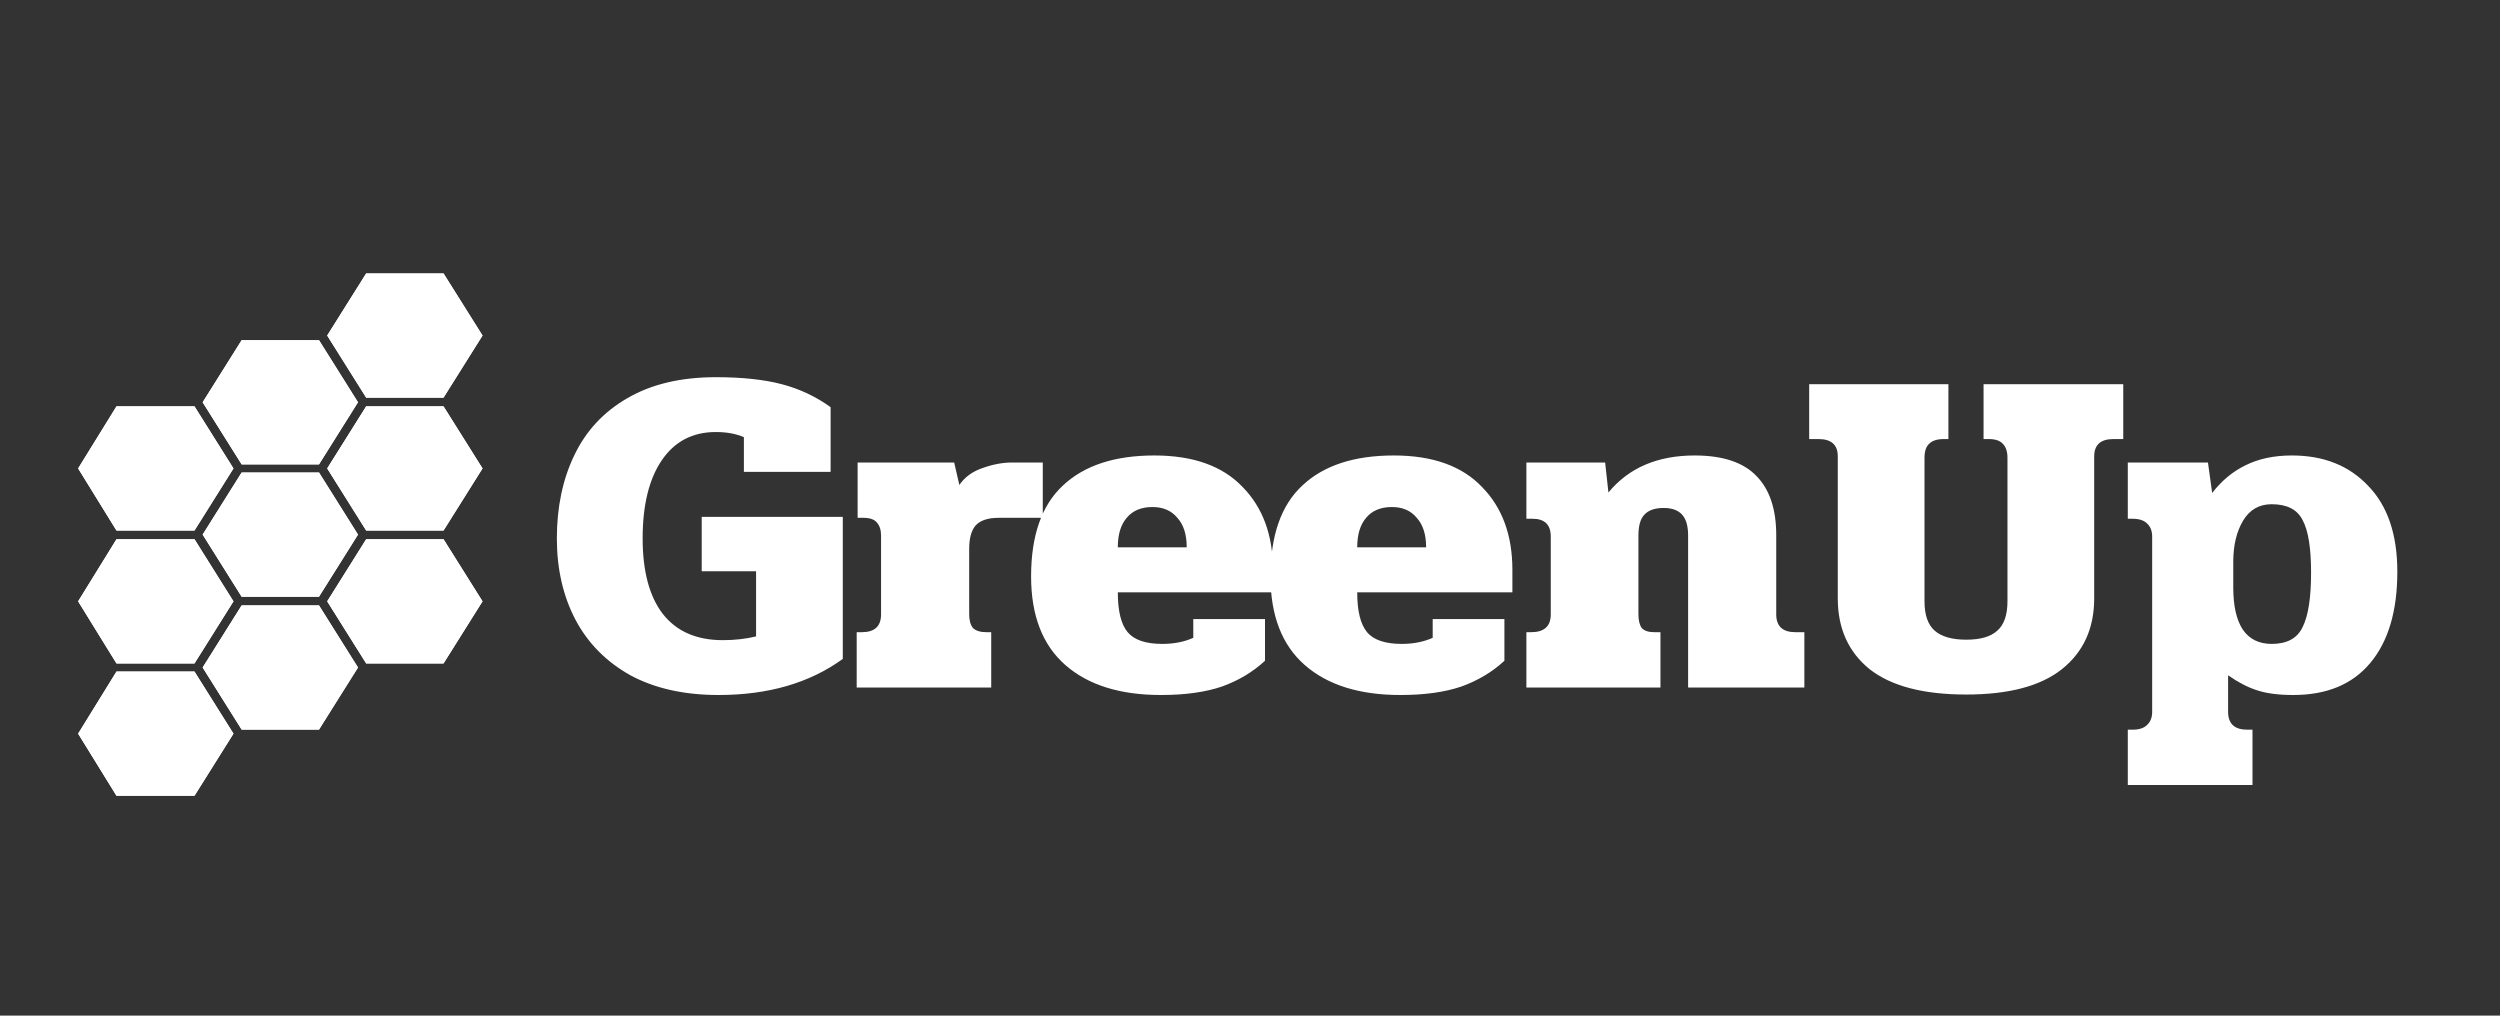 <svg width="160" height="65" viewBox="0 0 160 65" fill="none" xmlns="http://www.w3.org/2000/svg">
<rect x="0" y="0" width="160" height="65" fill="#333333" stroke="none"/>
<path fill-rule="evenodd" clip-rule="evenodd" d="M23.435 25.449L20.94 21.474L23.435 17.5H28.386L30.882 21.474L28.386 25.449H23.435Z" fill="white"/>
<path fill-rule="evenodd" clip-rule="evenodd" d="M20.416 29.72H15.465L12.97 25.746L15.465 21.771H20.416L22.912 25.746L20.416 29.72Z" fill="white"/>
<path fill-rule="evenodd" clip-rule="evenodd" d="M7.455 33.954L5 29.98L7.455 26.006H12.447L14.942 29.98L12.447 33.954H7.455Z" fill="white"/>
<path fill-rule="evenodd" clip-rule="evenodd" d="M7.455 42.46L5 38.486L7.455 34.511H12.447L14.942 38.486L12.447 42.46H7.455Z" fill="white"/>
<path fill-rule="evenodd" clip-rule="evenodd" d="M5 46.954L7.455 42.98H12.447L14.942 46.954L12.447 50.929H7.455L5 46.954Z" fill="white"/>
<path fill-rule="evenodd" clip-rule="evenodd" d="M20.416 46.694H15.465L12.97 42.72L15.465 38.746H20.416L22.912 42.72L20.416 46.694Z" fill="white"/>
<path fill-rule="evenodd" clip-rule="evenodd" d="M20.416 38.189H15.465L12.97 34.214L15.465 30.24H20.416L22.912 34.214L20.416 38.189Z" fill="white"/>
<path fill-rule="evenodd" clip-rule="evenodd" d="M20.94 29.98L23.435 26.006H28.386L30.882 29.98L28.386 33.954H23.435L20.94 29.98Z" fill="white"/>
<path fill-rule="evenodd" clip-rule="evenodd" d="M20.94 38.486L23.435 34.511H28.386L30.882 38.486L28.386 42.46H23.435L20.94 38.486Z" fill="white"/>
<path fill-rule="evenodd" clip-rule="evenodd" d="M23.435 25.449L20.94 21.474L23.435 17.5H28.386L30.882 21.474L28.386 25.449H23.435Z" fill="white"/>
<path fill-rule="evenodd" clip-rule="evenodd" d="M20.416 29.72H15.465L12.97 25.746L15.465 21.771H20.416L22.912 25.746L20.416 29.72Z" fill="white"/>
<path fill-rule="evenodd" clip-rule="evenodd" d="M7.455 33.954L5 29.98L7.455 26.006H12.447L14.942 29.98L12.447 33.954H7.455Z" fill="white"/>
<path fill-rule="evenodd" clip-rule="evenodd" d="M7.455 42.46L5 38.486L7.455 34.511H12.447L14.942 38.486L12.447 42.46H7.455Z" fill="white"/>
<path fill-rule="evenodd" clip-rule="evenodd" d="M5 46.954L7.455 42.98H12.447L14.942 46.954L12.447 50.929H7.455L5 46.954Z" fill="white"/>
<path fill-rule="evenodd" clip-rule="evenodd" d="M20.416 46.694H15.465L12.97 42.72L15.465 38.746H20.416L22.912 42.72L20.416 46.694Z" fill="white"/>
<path fill-rule="evenodd" clip-rule="evenodd" d="M20.416 38.189H15.465L12.97 34.214L15.465 30.24H20.416L22.912 34.214L20.416 38.189Z" fill="white"/>
<path fill-rule="evenodd" clip-rule="evenodd" d="M20.94 29.98L23.435 26.006H28.386L30.882 29.98L28.386 33.954H23.435L20.94 29.98Z" fill="white"/>
<path fill-rule="evenodd" clip-rule="evenodd" d="M20.94 38.486L23.435 34.511H28.386L30.882 38.486L28.386 42.46H23.435L20.94 38.486Z" fill="white"/>
<path d="M45.989 44.48C43.789 44.48 41.909 44.06 40.349 43.22C38.809 42.36 37.639 41.18 36.839 39.68C36.039 38.16 35.639 36.42 35.639 34.46C35.639 32.46 36.009 30.69 36.749 29.15C37.489 27.59 38.619 26.37 40.139 25.49C41.679 24.59 43.569 24.14 45.809 24.14C47.489 24.14 48.899 24.29 50.039 24.59C51.179 24.89 52.219 25.38 53.159 26.06V30.2H47.609V27.98C47.109 27.76 46.509 27.65 45.809 27.65C44.329 27.65 43.179 28.25 42.359 29.45C41.539 30.65 41.129 32.32 41.129 34.46C41.129 36.56 41.559 38.17 42.419 39.29C43.299 40.41 44.579 40.97 46.259 40.97C47.019 40.97 47.729 40.89 48.389 40.73V36.56H44.909V33.08H53.939V42.17C51.819 43.71 49.169 44.48 45.989 44.48ZM54.828 40.46H55.158C55.978 40.46 56.388 40.08 56.388 39.32V34.28C56.388 33.92 56.298 33.64 56.118 33.44C55.958 33.24 55.668 33.14 55.248 33.14H54.888V29.6H61.068L61.398 31.04C61.738 30.54 62.228 30.18 62.868 29.96C63.528 29.72 64.168 29.6 64.788 29.6H66.738V33.14H63.918C63.238 33.14 62.748 33.3 62.448 33.62C62.168 33.94 62.028 34.44 62.028 35.12V39.32C62.028 39.7 62.108 39.99 62.268 40.19C62.448 40.37 62.738 40.46 63.138 40.46H63.438V44H54.828V40.46ZM74.3 44.48C71.68 44.48 69.64 43.84 68.18 42.56C66.72 41.28 65.99 39.39 65.99 36.89C65.99 34.27 66.67 32.33 68.03 31.07C69.39 29.79 71.34 29.15 73.88 29.15C76.36 29.15 78.24 29.82 79.52 31.16C80.82 32.48 81.47 34.25 81.47 36.47V37.91H71.54C71.54 39.11 71.75 39.96 72.17 40.46C72.59 40.96 73.33 41.21 74.39 41.21C75.13 41.21 75.79 41.08 76.37 40.82V39.62H80.96V42.29C80.18 43.01 79.26 43.56 78.2 43.94C77.14 44.3 75.84 44.48 74.3 44.48ZM75.95 35.03C75.95 34.21 75.75 33.58 75.35 33.14C74.97 32.68 74.44 32.45 73.76 32.45C73.04 32.45 72.49 32.68 72.11 33.14C71.73 33.58 71.54 34.21 71.54 35.03H75.95ZM89.623 44.48C87.002 44.48 84.963 43.84 83.502 42.56C82.043 41.28 81.312 39.39 81.312 36.89C81.312 34.27 81.993 32.33 83.353 31.07C84.713 29.79 86.662 29.15 89.203 29.15C91.683 29.15 93.562 29.82 94.843 31.16C96.142 32.48 96.793 34.25 96.793 36.47V37.91H86.862C86.862 39.11 87.073 39.96 87.493 40.46C87.912 40.96 88.653 41.21 89.713 41.21C90.453 41.21 91.112 41.08 91.692 40.82V39.62H96.282V42.29C95.502 43.01 94.582 43.56 93.522 43.94C92.463 44.3 91.162 44.48 89.623 44.48ZM91.272 35.03C91.272 34.21 91.073 33.58 90.672 33.14C90.293 32.68 89.763 32.45 89.082 32.45C88.362 32.45 87.812 32.68 87.433 33.14C87.052 33.58 86.862 34.21 86.862 35.03H91.272ZM97.689 40.46H97.99C98.829 40.46 99.249 40.08 99.249 39.32V34.34C99.249 33.58 98.859 33.2 98.079 33.2H97.689V29.6H102.729L102.939 31.52C104.239 29.94 106.079 29.15 108.459 29.15C110.259 29.15 111.579 29.59 112.419 30.47C113.259 31.33 113.679 32.59 113.679 34.25V39.32C113.679 40.08 114.089 40.46 114.909 40.46H115.479V44H108.039V34.28C108.039 33.66 107.909 33.21 107.649 32.93C107.389 32.65 106.999 32.51 106.479 32.51C105.919 32.51 105.509 32.65 105.249 32.93C104.989 33.19 104.859 33.64 104.859 34.28V39.32C104.859 39.7 104.929 39.99 105.069 40.19C105.229 40.37 105.499 40.46 105.879 40.46H106.269V44H97.689V40.46ZM125.838 44.45C123.098 44.45 121.038 43.91 119.658 42.83C118.298 41.73 117.618 40.22 117.618 38.3V29.21C117.618 28.47 117.208 28.1 116.388 28.1H115.788V24.59H124.698V28.1H124.398C123.978 28.1 123.668 28.2 123.468 28.4C123.268 28.58 123.168 28.88 123.168 29.3V38.48C123.168 39.36 123.388 39.99 123.828 40.37C124.268 40.75 124.938 40.94 125.838 40.94C126.738 40.94 127.398 40.75 127.818 40.37C128.258 39.99 128.478 39.36 128.478 38.48V29.3C128.478 28.9 128.378 28.6 128.178 28.4C127.998 28.2 127.698 28.1 127.278 28.1H126.948V24.59H135.888V28.1H135.258C134.438 28.1 134.028 28.47 134.028 29.21V38.3C134.028 40.22 133.338 41.73 131.958 42.83C130.598 43.91 128.558 44.45 125.838 44.45ZM136.179 46.7H136.479C136.899 46.7 137.209 46.6 137.409 46.4C137.629 46.2 137.739 45.92 137.739 45.56V34.34C137.739 33.98 137.629 33.7 137.409 33.5C137.209 33.3 136.899 33.2 136.479 33.2H136.179V29.6H141.309L141.579 31.55C142.179 30.77 142.889 30.18 143.709 29.78C144.549 29.36 145.539 29.15 146.679 29.15C148.719 29.15 150.349 29.8 151.569 31.1C152.809 32.38 153.429 34.21 153.429 36.59C153.429 39.11 152.849 41.06 151.689 42.44C150.549 43.8 148.909 44.48 146.769 44.48C145.829 44.48 145.059 44.38 144.459 44.18C143.879 44 143.259 43.68 142.599 43.22V45.56C142.599 46.32 143.009 46.7 143.829 46.7H144.159V50.24H136.179V46.7ZM145.389 41.21C146.369 41.21 147.029 40.85 147.369 40.13C147.729 39.41 147.909 38.25 147.909 36.65C147.909 35.07 147.729 33.95 147.369 33.29C147.029 32.61 146.369 32.27 145.389 32.27C144.589 32.27 143.979 32.62 143.559 33.32C143.139 34.02 142.929 34.9 142.929 35.96V37.61C142.929 38.77 143.129 39.66 143.529 40.28C143.949 40.9 144.569 41.21 145.389 41.21Z" fill="white"/>
</svg>

